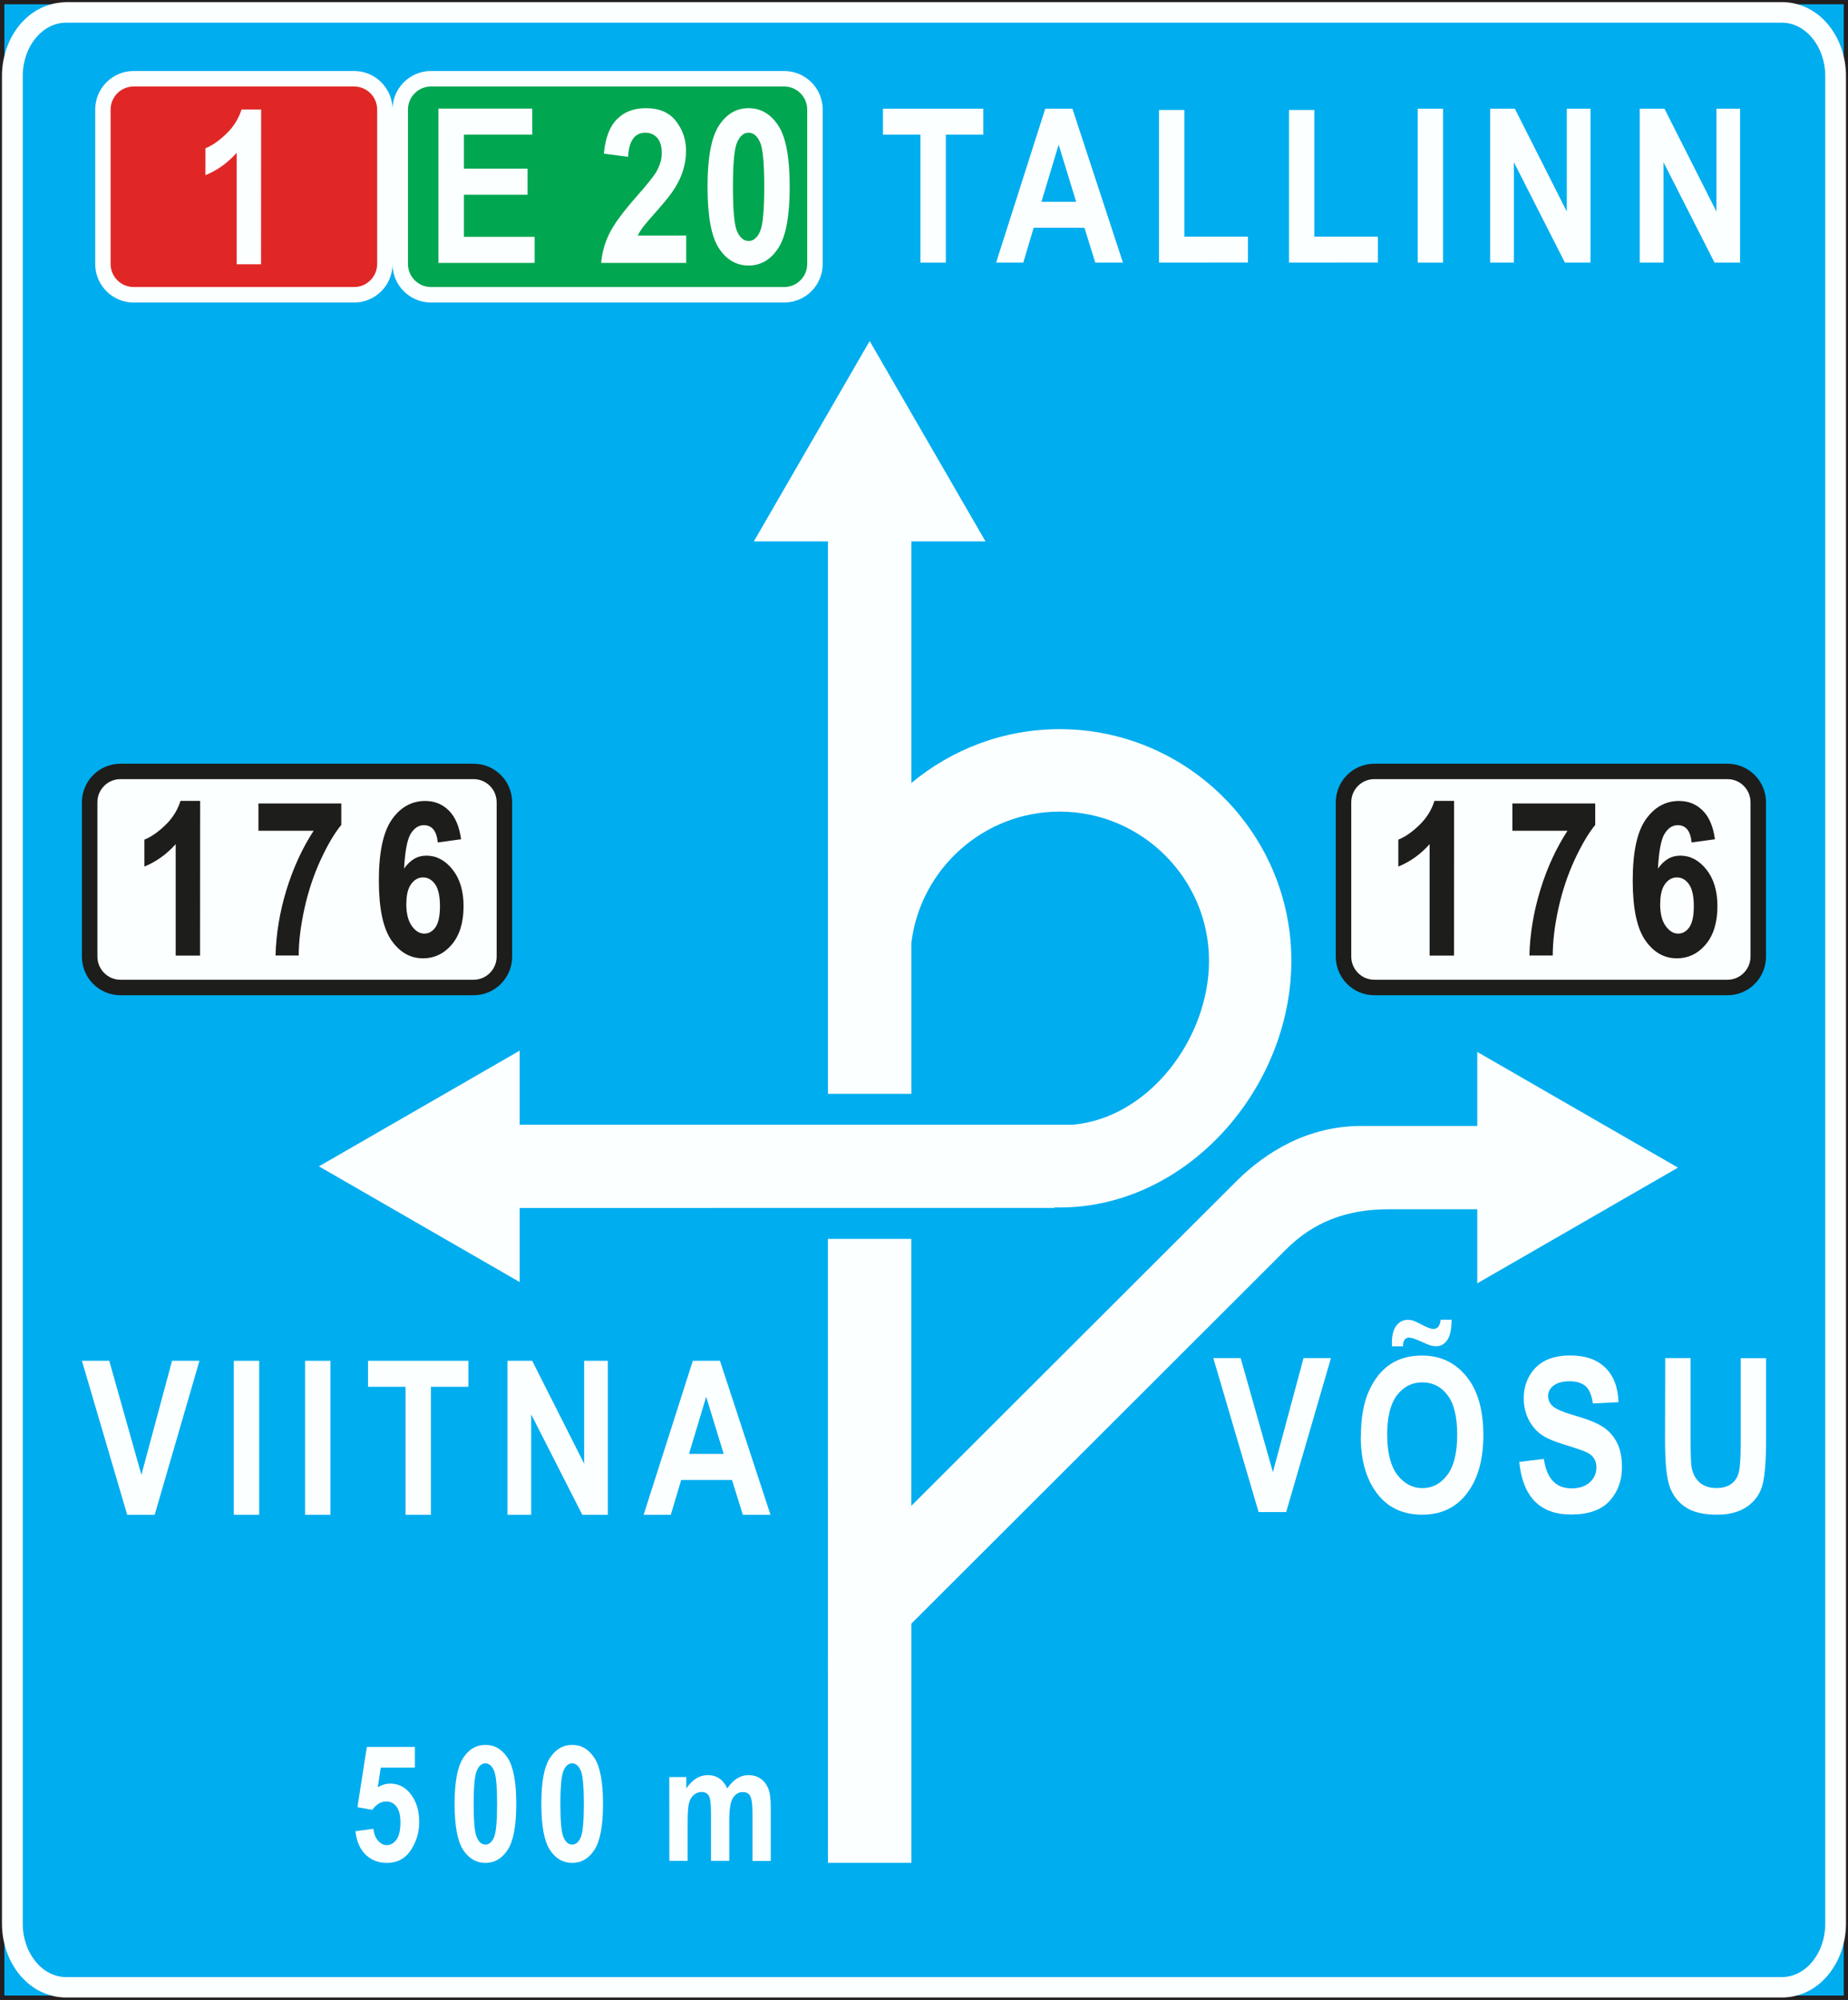 <?xml version="1.0" encoding="UTF-8" standalone="no"?>
<!-- Created with Inkscape (http://www.inkscape.org/) -->

<svg
   xmlns:dc="http://purl.org/dc/elements/1.1/"
   xmlns:cc="http://creativecommons.org/ns#"
   xmlns:rdf="http://www.w3.org/1999/02/22-rdf-syntax-ns#"
   xmlns:svg="http://www.w3.org/2000/svg"
   xmlns="http://www.w3.org/2000/svg"
   xmlns:sodipodi="http://sodipodi.sourceforge.net/DTD/sodipodi-0.dtd"
   xmlns:inkscape="http://www.inkscape.org/namespaces/inkscape"
   width="21.838mm"
   height="23.628mm"
   viewBox="0 0 21.838 23.628"
   version="1.1"
   id="svg8"
   inkscape:version="0.92.2 (5c3e80d, 2017-08-06)">
  <rect x="0" y="0" width="21.838" height="23.628" fill="#333333" stroke="none"/>
  <defs
     id="defs2">
    <pattern
       y="0"
       x="0"
       height="6"
       width="6"
       patternUnits="userSpaceOnUse"
       id="EMFhbasepattern" />
    <pattern
       y="0"
       x="0"
       height="6"
       width="6"
       patternUnits="userSpaceOnUse"
       id="EMFhbasepattern-7" />
    <pattern
       y="0"
       x="0"
       height="6"
       width="6"
       patternUnits="userSpaceOnUse"
       id="EMFhbasepattern-1" />
  </defs>
  <sodipodi:namedview
     id="base"
     pagecolor="#ffffff"
     bordercolor="#666666"
     borderopacity="1.0"
     inkscape:pageopacity="0.0"
     inkscape:pageshadow="2"
     inkscape:zoom="11.2"
     inkscape:cx="33.238366"
     inkscape:cy="32.383375"
     inkscape:document-units="mm"
     inkscape:current-layer="layer1"
     showgrid="false"
     fit-margin-top="0"
     fit-margin-left="0"
     fit-margin-right="0"
     fit-margin-bottom="0"
     inkscape:window-width="1920"
     inkscape:window-height="1027"
     inkscape:window-x="-8"
     inkscape:window-y="-8"
     inkscape:window-maximized="1" />
  <g
     inkscape:label="Layer 1"
     inkscape:groupmode="layer"
     id="layer1"
     transform="translate(-60.469,-126.51)">
    <path
       id="path886"
       d="m 60.495,126.535 h 21.787 v 23.577 H 60.495 Z"
       style="fill:#00adef;fill-opacity:1;fill-rule:evenodd;stroke:none;stroke-width:0.265"
       inkscape:connector-curvature="0" />
    <path
       id="path888"
       d="m 60.495,126.535 h 21.787 v 23.577 H 60.495 Z"
       style="fill:none;stroke:#231f20;stroke-width:0.051px;stroke-linecap:butt;stroke-linejoin:miter;stroke-miterlimit:4;stroke-dasharray:none;stroke-opacity:1"
       inkscape:connector-curvature="0" />
    <path
       id="path890"
       d="m 70.252,140.781 h 1.003 1.671 l 0.009,-0.006 c 0.018,4.7e-4 0.037,7.1e-4 0.056,7.1e-4 1.508,0 2.738,-1.41 2.738,-2.916 0,-1.506 -1.23,-2.735 -2.738,-2.735 -0.665,0 -1.276,0.239 -1.752,0.636 v -2.854 h 0.876 l -1.369,-2.368 -1.369,2.368 h 0.876 v 3.963 c -2.38e-4,0.015 -7.15e-4,0.031 -7.15e-4,0.046 h 7.15e-4 v 2.517 h 0.986 v -1.785 c 0.106,-0.871 0.852,-1.549 1.752,-1.549 0.972,0 1.765,0.792 1.765,1.762 0,0.919 -0.71,1.858 -1.61,1.937 h -1.856 -1.036 -3.644 v -0.875 l -2.372,1.367 2.372,1.367 v -0.875 z m 0,0.366 0.986,-2.4e-4 v 3.154 l 3.834,-3.828 c 0.358,-0.358 0.856,-0.66 1.482,-0.66 h 1.372 v -0.875 l 2.372,1.367 -2.372,1.367 v -0.875 h -1.053 c -0.492,0 -0.884,0.153 -1.203,0.471 l -4.431,4.424 v 2.826 h -0.986 z"
       style="fill:#fcffff;fill-opacity:1;fill-rule:evenodd;stroke:none;stroke-width:0.265"
       inkscape:connector-curvature="0" />
    <path
       id="path892"
       d="m 64.668,148.145 0.214,-0.029 c 0.006,0.06 0.024,0.107 0.055,0.141 0.031,0.035 0.066,0.052 0.103,0.052 0.044,0 0.082,-0.022 0.114,-0.065 0.031,-0.044 0.047,-0.111 0.047,-0.201 0,-0.085 -0.016,-0.149 -0.047,-0.189 -0.031,-0.041 -0.072,-0.061 -0.12,-0.061 -0.062,0 -0.117,0.033 -0.166,0.099 l -0.175,-0.031 0.111,-0.712 h 0.568 v 0.244 H 64.969 l -0.036,0.233 c 0.048,-0.029 0.098,-0.044 0.148,-0.044 0.088,0 0.163,0.035 0.225,0.104 0.078,0.089 0.117,0.206 0.117,0.351 0,0.12 -0.033,0.23 -0.099,0.331 -0.066,0.101 -0.161,0.151 -0.284,0.151 -0.1,0 -0.183,-0.033 -0.25,-0.097 -0.067,-0.065 -0.107,-0.157 -0.121,-0.277 z"
       style="fill:#fcffff;fill-opacity:1;fill-rule:evenodd;stroke:none;stroke-width:0.265"
       inkscape:connector-curvature="0" />
    <path
       id="path894"
       d="m 66.205,147.125 c 0.109,0 0.197,0.051 0.264,0.155 0.067,0.104 0.101,0.284 0.101,0.542 0,0.258 -0.034,0.438 -0.101,0.542 -0.067,0.103 -0.155,0.155 -0.263,0.155 -0.109,0 -0.197,-0.051 -0.264,-0.154 -0.067,-0.103 -0.101,-0.284 -0.101,-0.545 0,-0.257 0.034,-0.436 0.101,-0.54 0.067,-0.104 0.155,-0.155 0.263,-0.155 z m 2.38e-4,0.218 c -0.042,0 -0.076,0.028 -0.101,0.084 -0.025,0.056 -0.038,0.188 -0.038,0.396 0,0.208 0.012,0.34 0.038,0.396 0.025,0.056 0.059,0.083 0.101,0.083 0.043,0 0.077,-0.028 0.101,-0.084 0.025,-0.056 0.037,-0.187 0.037,-0.395 0,-0.208 -0.012,-0.34 -0.037,-0.396 -0.025,-0.055 -0.059,-0.084 -0.101,-0.084 z"
       style="fill:#fcffff;fill-opacity:1;fill-rule:evenodd;stroke:none;stroke-width:0.265"
       inkscape:connector-curvature="0" />
    <path
       id="path896"
       d="m 67.23,147.125 c 0.109,0 0.197,0.051 0.264,0.155 0.067,0.104 0.101,0.284 0.101,0.542 0,0.258 -0.034,0.438 -0.101,0.542 -0.067,0.103 -0.155,0.155 -0.263,0.155 -0.109,0 -0.197,-0.051 -0.264,-0.154 -0.067,-0.103 -0.101,-0.284 -0.101,-0.545 0,-0.257 0.033,-0.436 0.101,-0.54 0.067,-0.104 0.155,-0.155 0.263,-0.155 z m 2.39e-4,0.218 c -0.042,0 -0.076,0.028 -0.101,0.084 -0.025,0.056 -0.038,0.188 -0.038,0.396 0,0.208 0.012,0.34 0.038,0.396 0.025,0.056 0.059,0.083 0.101,0.083 0.043,0 0.077,-0.028 0.101,-0.084 0.025,-0.056 0.037,-0.187 0.037,-0.395 0,-0.208 -0.012,-0.34 -0.037,-0.396 -0.025,-0.055 -0.059,-0.084 -0.101,-0.084 z"
       style="fill:#fcffff;fill-opacity:1;fill-rule:evenodd;stroke:none;stroke-width:0.265"
       inkscape:connector-curvature="0" />
    <path
       id="path898"
       d="m 68.378,147.505 h 0.201 v 0.135 c 0.036,-0.053 0.074,-0.093 0.117,-0.119 0.042,-0.026 0.088,-0.039 0.137,-0.039 0.052,0 0.097,0.013 0.136,0.039 0.038,0.026 0.07,0.065 0.094,0.118 0.036,-0.053 0.075,-0.092 0.116,-0.118 0.041,-0.026 0.086,-0.039 0.132,-0.039 0.056,0 0.103,0.013 0.143,0.04 0.04,0.026 0.071,0.064 0.092,0.113 0.021,0.049 0.031,0.125 0.031,0.227 v 0.634 h -0.216 v -0.567 c 0,-0.099 -0.009,-0.165 -0.026,-0.198 -0.017,-0.033 -0.047,-0.049 -0.088,-0.049 -0.048,0 -0.087,0.023 -0.116,0.069 -0.03,0.045 -0.044,0.135 -0.044,0.268 v 0.476 h -0.216 v -0.544 c 0,-0.108 -0.006,-0.177 -0.018,-0.208 -0.015,-0.041 -0.047,-0.062 -0.094,-0.062 -0.032,0 -0.061,0.011 -0.088,0.032 -0.027,0.021 -0.046,0.052 -0.058,0.093 -0.012,0.041 -0.018,0.11 -0.018,0.207 v 0.482 h -0.216 z"
       style="fill:#fcffff;fill-opacity:1;fill-rule:evenodd;stroke:none;stroke-width:0.265"
       inkscape:connector-curvature="0" />
    <path
       id="path900"
       d="m 61.246,126.535 h 20.284 l 0.038,10e-4 0.041,0.004 0.041,0.006 0.04,0.009 0.039,0.011 0.038,0.013 0.037,0.015 0.036,0.017 0.034,0.019 0.033,0.021 0.032,0.022 0.031,0.024 0.029,0.026 0.028,0.027 0.026,0.028 0.025,0.029 0.024,0.031 0.022,0.032 0.021,0.033 0.02,0.034 0.018,0.035 0.017,0.036 0.015,0.037 0.014,0.037 0.012,0.038 0.011,0.039 0.009,0.04 0.008,0.04 0.006,0.041 0.004,0.041 0.003,0.042 9.53e-4,0.04 v 21.837 l -9.53e-4,0.04 -0.003,0.042 -0.004,0.041 -0.006,0.041 -0.008,0.04 -0.009,0.04 -0.011,0.039 -0.012,0.038 -0.014,0.037 -0.015,0.037 -0.017,0.036 -0.018,0.035 -0.02,0.034 -0.021,0.033 -0.022,0.032 -0.024,0.031 -0.025,0.029 -0.026,0.028 -0.028,0.027 -0.029,0.026 -0.031,0.024 -0.032,0.023 -0.033,0.021 -0.034,0.019 -0.036,0.017 -0.037,0.015 -0.038,0.013 -0.039,0.011 -0.04,0.009 -0.041,0.006 -0.041,0.004 -0.038,10e-4 H 61.246 l -0.038,-10e-4 -0.041,-0.004 -0.04,-0.006 -0.04,-0.009 -0.039,-0.011 -0.038,-0.013 -0.037,-0.015 -0.036,-0.017 -0.035,-0.019 -0.033,-0.021 -0.032,-0.023 -0.031,-0.024 -0.029,-0.026 -0.028,-0.027 -0.027,-0.028 -0.025,-0.029 -0.024,-0.031 -0.022,-0.032 -0.021,-0.033 -0.02,-0.034 -0.018,-0.035 -0.017,-0.036 -0.015,-0.037 -0.014,-0.037 -0.012,-0.038 -0.011,-0.039 -0.009,-0.04 -0.008,-0.041 -0.006,-0.041 -0.004,-0.041 -0.003,-0.042 -7.15e-4,-0.04 V 127.405 l 7.15e-4,-0.04 0.003,-0.042 0.004,-0.041 0.006,-0.041 0.008,-0.04 0.009,-0.04 0.011,-0.039 0.012,-0.038 0.014,-0.037 0.015,-0.037 0.017,-0.036 0.018,-0.035 0.02,-0.034 0.021,-0.033 0.022,-0.032 0.024,-0.031 0.025,-0.029 0.027,-0.028 0.028,-0.027 0.029,-0.026 0.031,-0.024 0.032,-0.022 0.033,-0.021 0.035,-0.019 0.036,-0.017 0.037,-0.015 0.038,-0.013 0.039,-0.011 0.04,-0.009 0.04,-0.006 0.041,-0.004 z m 0.004,0.243 h 20.276 c 0.281,0 0.512,0.283 0.512,0.629 v 21.832 c 0,0.346 -0.23,0.629 -0.512,0.629 h -20.276 c -0.281,0 -0.512,-0.283 -0.512,-0.629 v -21.832 c 0,-0.346 0.23,-0.629 0.512,-0.629 z"
       style="fill:#fcffff;fill-opacity:1;fill-rule:evenodd;stroke:none;stroke-width:0.265"
       inkscape:connector-curvature="0" />
    <path
       id="path902"
       d="m 75.342,144.374 -0.535,-1.819 h 0.323 l 0.381,1.347 0.362,-1.347 h 0.324 l -0.529,1.819 z"
       style="fill:#fcffff;fill-opacity:1;fill-rule:evenodd;stroke:none;stroke-width:0.265"
       inkscape:connector-curvature="0" />
    <path
       id="path904"
       d="m 76.551,143.476 c 0,-0.216 0.032,-0.395 0.096,-0.535 0.064,-0.14 0.148,-0.245 0.251,-0.313 0.103,-0.069 0.229,-0.103 0.376,-0.103 0.214,0 0.388,0.081 0.522,0.244 0.134,0.163 0.202,0.395 0.202,0.696 0,0.304 -0.071,0.542 -0.214,0.713 -0.125,0.151 -0.295,0.227 -0.509,0.227 -0.216,0 -0.387,-0.075 -0.512,-0.224 -0.143,-0.171 -0.214,-0.406 -0.214,-0.705 z m 0.311,-0.012 c 0,0.209 0.04,0.365 0.119,0.47 0.08,0.104 0.179,0.157 0.296,0.157 0.119,0 0.217,-0.052 0.295,-0.155 0.078,-0.103 0.117,-0.263 0.117,-0.477 0,-0.21 -0.038,-0.366 -0.114,-0.466 -0.076,-0.101 -0.175,-0.151 -0.298,-0.151 -0.123,0 -0.222,0.051 -0.3,0.152 -0.077,0.102 -0.116,0.259 -0.116,0.472 z m 0.186,-1.048 h -0.13 l -0.001,-0.041 c 0,-0.09 0.018,-0.158 0.053,-0.204 0.036,-0.045 0.08,-0.068 0.134,-0.068 0.023,0 0.045,0.003 0.066,0.01 0.021,0.007 0.055,0.023 0.102,0.048 0.062,0.033 0.108,0.05 0.137,0.05 0.048,0 0.076,-0.036 0.084,-0.109 h 0.13 c -9.54e-4,0.113 -0.018,0.193 -0.052,0.241 -0.034,0.048 -0.077,0.072 -0.13,0.072 -0.022,0 -0.044,-0.003 -0.066,-0.009 -0.016,-0.004 -0.052,-0.019 -0.109,-0.045 -0.069,-0.032 -0.118,-0.048 -0.147,-0.048 -0.021,0 -0.037,0.008 -0.05,0.023 -0.013,0.016 -0.02,0.042 -0.021,0.081 z"
       style="fill:#fcffff;fill-opacity:1;fill-rule:evenodd;stroke:none;stroke-width:0.265"
       inkscape:connector-curvature="0" />
    <path
       id="path906"
       d="m 78.42,143.782 0.293,-0.036 c 0.033,0.232 0.142,0.348 0.327,0.348 0.092,0 0.163,-0.024 0.216,-0.071 0.052,-0.048 0.078,-0.106 0.078,-0.177 0,-0.042 -0.009,-0.076 -0.028,-0.105 -0.018,-0.029 -0.046,-0.053 -0.083,-0.071 -0.037,-0.019 -0.128,-0.05 -0.271,-0.094 -0.128,-0.039 -0.223,-0.081 -0.282,-0.126 -0.059,-0.046 -0.107,-0.105 -0.142,-0.179 -0.035,-0.074 -0.053,-0.154 -0.053,-0.239 0,-0.099 0.022,-0.188 0.068,-0.268 0.046,-0.079 0.108,-0.139 0.188,-0.18 0.08,-0.04 0.178,-0.06 0.295,-0.06 0.176,0 0.313,0.047 0.412,0.143 0.099,0.095 0.151,0.232 0.157,0.409 l -0.303,0.015 c -0.013,-0.097 -0.042,-0.165 -0.086,-0.204 -0.044,-0.039 -0.107,-0.058 -0.189,-0.058 -0.082,0 -0.144,0.017 -0.188,0.05 -0.044,0.033 -0.066,0.075 -0.066,0.125 0,0.049 0.021,0.09 0.061,0.124 0.04,0.034 0.132,0.071 0.275,0.112 0.152,0.044 0.261,0.091 0.329,0.139 0.067,0.049 0.119,0.111 0.155,0.187 0.036,0.077 0.053,0.169 0.053,0.279 0,0.158 -0.049,0.29 -0.146,0.397 -0.097,0.108 -0.25,0.161 -0.457,0.161 -0.366,0 -0.569,-0.208 -0.611,-0.622 z"
       style="fill:#fcffff;fill-opacity:1;fill-rule:evenodd;stroke:none;stroke-width:0.265"
       inkscape:connector-curvature="0" />
    <path
       id="path908"
       d="m 80.147,142.555 h 0.3 v 0.984 c 0,0.153 0.004,0.253 0.011,0.299 0.013,0.08 0.045,0.142 0.095,0.186 0.051,0.044 0.117,0.066 0.2,0.066 0.07,0 0.127,-0.015 0.171,-0.046 0.044,-0.031 0.074,-0.074 0.09,-0.129 0.016,-0.055 0.025,-0.173 0.025,-0.354 v -1.005 h 0.3 v 0.955 c 0,0.244 -0.013,0.42 -0.039,0.529 -0.026,0.109 -0.085,0.197 -0.177,0.264 -0.092,0.067 -0.213,0.101 -0.363,0.101 -0.156,0 -0.278,-0.028 -0.366,-0.084 -0.087,-0.056 -0.151,-0.134 -0.19,-0.236 -0.04,-0.101 -0.059,-0.288 -0.059,-0.56 z"
       style="fill:#fcffff;fill-opacity:1;fill-rule:evenodd;stroke:none;stroke-width:0.265"
       inkscape:connector-curvature="0" />
    <path
       id="path910"
       d="m 61.972,144.406 -0.535,-1.819 h 0.323 l 0.38,1.347 0.362,-1.347 h 0.324 l -0.529,1.819 z"
       style="fill:#fcffff;fill-opacity:1;fill-rule:evenodd;stroke:none;stroke-width:0.265"
       inkscape:connector-curvature="0" />
    <path
       id="path912"
       d="m 63.232,144.406 v -1.819 h 0.3 v 1.819 z"
       style="fill:#fcffff;fill-opacity:1;fill-rule:evenodd;stroke:none;stroke-width:0.265"
       inkscape:connector-curvature="0" />
    <path
       id="path914"
       d="m 64.074,144.406 v -1.819 h 0.3 v 1.819 z"
       style="fill:#fcffff;fill-opacity:1;fill-rule:evenodd;stroke:none;stroke-width:0.265"
       inkscape:connector-curvature="0" />
    <path
       id="path916"
       d="m 65.261,144.406 v -1.512 h -0.443 v -0.307 h 1.186 v 0.307 h -0.443 v 1.512 z"
       style="fill:#fcffff;fill-opacity:1;fill-rule:evenodd;stroke:none;stroke-width:0.265"
       inkscape:connector-curvature="0" />
    <path
       id="path918"
       d="m 66.466,144.406 v -1.819 h 0.292 l 0.614,1.215 v -1.215 h 0.28 v 1.819 h -0.302 l -0.604,-1.186 v 1.186 z"
       style="fill:#fcffff;fill-opacity:1;fill-rule:evenodd;stroke:none;stroke-width:0.265"
       inkscape:connector-curvature="0" />
    <path
       id="path920"
       d="m 69.574,144.406 h -0.327 l -0.128,-0.411 h -0.6 l -0.123,0.411 h -0.321 l 0.581,-1.819 h 0.321 z m -0.553,-0.719 -0.207,-0.675 -0.203,0.675 z"
       style="fill:#fcffff;fill-opacity:1;fill-rule:evenodd;stroke:none;stroke-width:0.265"
       inkscape:connector-curvature="0" />
    <path
       id="path922"
       d="m 76.709,135.533 h 4.174 v 0 c 0.251,0 0.455,0.204 0.455,0.456 v 0 1.823 0 c 0,0.252 -0.204,0.456 -0.455,0.456 v 0 h -4.174 v 0 c -0.251,0 -0.455,-0.204 -0.455,-0.456 v 0 -1.823 0 c 0,-0.252 0.204,-0.456 0.455,-0.456 z"
       style="fill:#1d1d1b;fill-opacity:1;fill-rule:evenodd;stroke:none;stroke-width:0.265"
       inkscape:connector-curvature="0" />
    <path
       id="path924"
       d="m 76.709,135.715 h 4.174 v 0 c 0.15,0 0.272,0.122 0.272,0.273 v 0 1.823 0 c 0,0.151 -0.122,0.274 -0.272,0.274 v 0 h -4.174 v 0 c -0.15,0 -0.272,-0.123 -0.272,-0.274 v 0 -1.823 0 c 0,-0.151 0.122,-0.273 0.272,-0.273 z"
       style="fill:#fcffff;fill-opacity:1;fill-rule:evenodd;stroke:none;stroke-width:0.265"
       inkscape:connector-curvature="0" />
    <path
       id="path926"
       d="m 77.651,137.8 h -0.288 v -1.317 c -0.107,0.12 -0.23,0.208 -0.37,0.265 v -0.318 c 0.08,-0.032 0.162,-0.089 0.248,-0.172 0.086,-0.083 0.145,-0.178 0.179,-0.286 h 0.232 z"
       style="fill:#1d1d1b;fill-opacity:1;fill-rule:evenodd;stroke:none;stroke-width:0.265"
       inkscape:connector-curvature="0" />
    <path
       id="path928"
       d="m 78.341,136.325 v -0.323 h 0.979 v 0.254 c -0.08,0.097 -0.161,0.235 -0.244,0.413 -0.082,0.178 -0.146,0.37 -0.191,0.574 -0.045,0.204 -0.067,0.39 -0.067,0.556 H 78.542 c 0.007,-0.259 0.05,-0.517 0.129,-0.775 0.079,-0.258 0.186,-0.491 0.321,-0.699 z"
       style="fill:#1d1d1b;fill-opacity:1;fill-rule:evenodd;stroke:none;stroke-width:0.265"
       inkscape:connector-curvature="0" />
    <path
       id="path930"
       d="m 80.737,136.425 -0.278,0.038 c -0.013,-0.136 -0.068,-0.204 -0.164,-0.204 -0.062,0 -0.114,0.034 -0.156,0.102 -0.041,0.068 -0.067,0.205 -0.078,0.411 0.036,-0.051 0.076,-0.09 0.119,-0.115 0.044,-0.026 0.093,-0.038 0.146,-0.038 0.117,0 0.22,0.054 0.307,0.163 0.087,0.109 0.131,0.253 0.131,0.434 0,0.192 -0.046,0.342 -0.138,0.452 -0.092,0.109 -0.206,0.164 -0.343,0.164 -0.149,0 -0.273,-0.071 -0.372,-0.213 -0.098,-0.142 -0.148,-0.377 -0.148,-0.706 0,-0.333 0.051,-0.574 0.153,-0.72 0.102,-0.146 0.234,-0.22 0.394,-0.22 0.111,0 0.204,0.037 0.28,0.113 0.076,0.075 0.124,0.188 0.145,0.341 z m -0.65,0.761 c 0,0.115 0.021,0.203 0.065,0.263 0.043,0.061 0.092,0.091 0.147,0.091 0.053,0 0.098,-0.025 0.133,-0.075 0.035,-0.05 0.053,-0.133 0.053,-0.248 0,-0.119 -0.019,-0.205 -0.057,-0.26 -0.039,-0.054 -0.086,-0.081 -0.143,-0.081 -0.055,0 -0.102,0.026 -0.14,0.078 -0.038,0.052 -0.057,0.129 -0.057,0.233 z"
       style="fill:#1d1d1b;fill-opacity:1;fill-rule:evenodd;stroke:none;stroke-width:0.265"
       inkscape:connector-curvature="0" />
    <path
       id="path932"
       d="m 61.892,135.533 h 4.174 v 0 c 0.251,0 0.455,0.204 0.455,0.456 v 0 1.823 0 c 0,0.252 -0.204,0.456 -0.455,0.456 v 0 h -4.174 v 0 c -0.251,0 -0.455,-0.204 -0.455,-0.456 v 0 -1.823 0 c 0,-0.252 0.204,-0.456 0.455,-0.456 z"
       style="fill:#1d1d1b;fill-opacity:1;fill-rule:evenodd;stroke:none;stroke-width:0.265"
       inkscape:connector-curvature="0" />
    <path
       id="path934"
       d="m 61.892,135.715 h 4.174 v 0 c 0.15,0 0.272,0.122 0.272,0.273 v 0 1.823 0 c 0,0.151 -0.122,0.274 -0.272,0.274 v 0 h -4.174 v 0 c -0.15,0 -0.272,-0.123 -0.272,-0.274 v 0 -1.823 0 c 0,-0.151 0.122,-0.273 0.272,-0.273 z"
       style="fill:#fcffff;fill-opacity:1;fill-rule:evenodd;stroke:none;stroke-width:0.265"
       inkscape:connector-curvature="0" />
    <path
       id="path936"
       d="m 62.833,137.8 h -0.288 v -1.317 c -0.107,0.12 -0.23,0.208 -0.37,0.265 v -0.318 c 0.08,-0.032 0.162,-0.089 0.248,-0.172 0.086,-0.083 0.145,-0.178 0.179,-0.286 h 0.232 z"
       style="fill:#1d1d1b;fill-opacity:1;fill-rule:evenodd;stroke:none;stroke-width:0.265"
       inkscape:connector-curvature="0" />
    <path
       id="path938"
       d="m 63.523,136.325 v -0.323 h 0.979 v 0.254 c -0.08,0.097 -0.162,0.235 -0.244,0.413 -0.082,0.178 -0.146,0.37 -0.191,0.574 -0.045,0.204 -0.068,0.39 -0.068,0.556 H 63.725 c 0.007,-0.259 0.05,-0.517 0.129,-0.775 0.079,-0.258 0.186,-0.491 0.321,-0.699 z"
       style="fill:#1d1d1b;fill-opacity:1;fill-rule:evenodd;stroke:none;stroke-width:0.265"
       inkscape:connector-curvature="0" />
    <path
       id="path940"
       d="m 65.92,136.425 -0.278,0.038 c -0.013,-0.136 -0.068,-0.204 -0.164,-0.204 -0.062,0 -0.114,0.034 -0.156,0.102 -0.041,0.068 -0.067,0.205 -0.078,0.411 0.036,-0.051 0.076,-0.09 0.119,-0.115 0.044,-0.026 0.093,-0.038 0.146,-0.038 0.117,0 0.22,0.054 0.307,0.163 0.087,0.109 0.131,0.253 0.131,0.434 0,0.192 -0.046,0.342 -0.138,0.452 -0.092,0.109 -0.206,0.164 -0.343,0.164 -0.149,0 -0.273,-0.071 -0.372,-0.213 -0.098,-0.142 -0.148,-0.377 -0.148,-0.706 0,-0.333 0.051,-0.574 0.153,-0.72 0.102,-0.146 0.234,-0.22 0.394,-0.22 0.111,0 0.204,0.037 0.28,0.113 0.076,0.075 0.124,0.188 0.145,0.341 z m -0.65,0.761 c 0,0.115 0.022,0.203 0.065,0.263 0.043,0.061 0.092,0.091 0.147,0.091 0.054,0 0.098,-0.025 0.133,-0.075 0.035,-0.05 0.053,-0.133 0.053,-0.248 0,-0.119 -0.019,-0.205 -0.057,-0.26 -0.039,-0.054 -0.086,-0.081 -0.143,-0.081 -0.055,0 -0.102,0.026 -0.14,0.078 -0.038,0.052 -0.057,0.129 -0.057,0.233 z"
       style="fill:#1d1d1b;fill-opacity:1;fill-rule:evenodd;stroke:none;stroke-width:0.265"
       inkscape:connector-curvature="0" />
    <path
       id="path942"
       d="m 71.346,129.613 v -1.512 h -0.443 v -0.307 h 1.186 v 0.307 h -0.443 v 1.512 z"
       style="fill:#fcffff;fill-opacity:1;fill-rule:evenodd;stroke:none;stroke-width:0.265"
       inkscape:connector-curvature="0" />
    <path
       id="path944"
       d="m 73.739,129.613 h -0.327 l -0.128,-0.412 h -0.6 l -0.123,0.412 h -0.321 l 0.581,-1.819 h 0.321 z m -0.553,-0.719 -0.207,-0.675 -0.203,0.675 z"
       style="fill:#fcffff;fill-opacity:1;fill-rule:evenodd;stroke:none;stroke-width:0.265"
       inkscape:connector-curvature="0" />
    <path
       id="path946"
       d="m 74.165,129.613 v -1.804 h 0.3 v 1.496 h 0.751 v 0.307 z"
       style="fill:#fcffff;fill-opacity:1;fill-rule:evenodd;stroke:none;stroke-width:0.265"
       inkscape:connector-curvature="0" />
    <path
       id="path948"
       d="m 75.701,129.613 v -1.804 h 0.3 v 1.496 h 0.751 v 0.307 z"
       style="fill:#fcffff;fill-opacity:1;fill-rule:evenodd;stroke:none;stroke-width:0.265"
       inkscape:connector-curvature="0" />
    <path
       id="path950"
       d="m 77.222,129.613 v -1.819 h 0.3 v 1.819 z"
       style="fill:#fcffff;fill-opacity:1;fill-rule:evenodd;stroke:none;stroke-width:0.265"
       inkscape:connector-curvature="0" />
    <path
       id="path952"
       d="m 78.078,129.613 v -1.819 h 0.292 l 0.614,1.215 v -1.215 h 0.28 v 1.819 h -0.302 l -0.603,-1.186 v 1.186 z"
       style="fill:#fcffff;fill-opacity:1;fill-rule:evenodd;stroke:none;stroke-width:0.265"
       inkscape:connector-curvature="0" />
    <path
       id="path954"
       d="m 79.846,129.613 v -1.819 h 0.292 l 0.614,1.215 v -1.215 h 0.28 v 1.819 h -0.302 l -0.603,-1.186 v 1.186 z"
       style="fill:#fcffff;fill-opacity:1;fill-rule:evenodd;stroke:none;stroke-width:0.265"
       inkscape:connector-curvature="0" />
    <path
       id="path956"
       d="m 65.562,127.349 h 4.174 v 0 c 0.251,0 0.455,0.204 0.455,0.456 v 0 1.823 0 c 0,0.252 -0.203,0.456 -0.455,0.456 v 0 h -4.174 v 0 c -0.251,0 -0.455,-0.204 -0.455,-0.456 v 0 -1.823 0 c 0,-0.252 0.204,-0.456 0.455,-0.456 z"
       style="fill:#fcffff;fill-opacity:1;fill-rule:evenodd;stroke:none;stroke-width:0.265"
       inkscape:connector-curvature="0" />
    <path
       id="path958"
       d="m 65.562,127.532 h 4.174 v 0 c 0.15,0 0.272,0.122 0.272,0.273 v 0 1.823 0 c 0,0.151 -0.122,0.273 -0.272,0.273 v 0 h -4.174 v 0 c -0.15,0 -0.272,-0.122 -0.272,-0.273 v 0 -1.823 0 c 0,-0.151 0.122,-0.273 0.272,-0.273 z"
       style="fill:#00a650;fill-opacity:1;fill-rule:evenodd;stroke:none;stroke-width:0.265"
       inkscape:connector-curvature="0" />
    <path
       id="path960"
       d="m 65.65,129.616 v -1.823 h 1.109 v 0.308 h -0.808 v 0.402 h 0.752 v 0.308 h -0.752 v 0.497 h 0.836 v 0.308 z"
       style="fill:#fcffff;fill-opacity:1;fill-rule:evenodd;stroke:none;stroke-width:0.265"
       inkscape:connector-curvature="0" />
    <path
       id="path962"
       d="m 68.578,129.293 v 0.323 h -1.005 c 0.01,-0.123 0.044,-0.239 0.098,-0.349 0.055,-0.111 0.162,-0.256 0.321,-0.436 0.126,-0.143 0.203,-0.24 0.232,-0.29 0.043,-0.074 0.065,-0.148 0.065,-0.222 0,-0.079 -0.018,-0.139 -0.053,-0.18 -0.036,-0.04 -0.082,-0.061 -0.14,-0.061 -0.126,0 -0.195,0.095 -0.205,0.285 l -0.286,-0.038 c 0.017,-0.185 0.069,-0.321 0.155,-0.407 0.086,-0.087 0.2,-0.13 0.343,-0.13 0.157,0 0.275,0.051 0.354,0.153 0.08,0.102 0.119,0.219 0.119,0.351 0,0.075 -0.01,0.147 -0.031,0.217 -0.02,0.07 -0.051,0.14 -0.094,0.211 -0.042,0.071 -0.113,0.161 -0.211,0.271 -0.092,0.104 -0.15,0.172 -0.175,0.205 -0.024,0.033 -0.044,0.065 -0.059,0.097 z"
       style="fill:#fcffff;fill-opacity:1;fill-rule:evenodd;stroke:none;stroke-width:0.265"
       inkscape:connector-curvature="0" />
    <path
       id="path964"
       d="m 69.315,127.788 c 0.145,0 0.262,0.069 0.352,0.207 0.09,0.138 0.134,0.379 0.134,0.723 0,0.344 -0.045,0.585 -0.134,0.722 -0.09,0.138 -0.207,0.207 -0.351,0.207 -0.145,0 -0.263,-0.068 -0.352,-0.205 -0.09,-0.137 -0.134,-0.379 -0.134,-0.727 0,-0.342 0.045,-0.582 0.134,-0.72 0.09,-0.138 0.206,-0.207 0.351,-0.207 z m 2.38e-4,0.29 c -0.056,0 -0.101,0.037 -0.135,0.112 -0.034,0.074 -0.05,0.25 -0.05,0.528 0,0.278 0.016,0.454 0.05,0.528 0.034,0.074 0.079,0.111 0.135,0.111 0.057,0 0.102,-0.037 0.135,-0.112 0.033,-0.074 0.05,-0.25 0.05,-0.527 0,-0.278 -0.016,-0.454 -0.05,-0.528 -0.033,-0.074 -0.078,-0.112 -0.135,-0.112 z"
       style="fill:#fcffff;fill-opacity:1;fill-rule:evenodd;stroke:none;stroke-width:0.265"
       inkscape:connector-curvature="0" />
    <path
       id="path966"
       d="m 62.048,127.349 h 2.606 v 0 c 0.251,0 0.454,0.204 0.454,0.456 v 0 1.823 0 c 0,0.252 -0.203,0.456 -0.454,0.456 v 0 h -2.606 v 0 c -0.251,0 -0.454,-0.204 -0.454,-0.456 v 0 -1.823 0 c 0,-0.252 0.203,-0.456 0.454,-0.456 z"
       style="fill:#fcffff;fill-opacity:1;fill-rule:evenodd;stroke:none;stroke-width:0.265"
       inkscape:connector-curvature="0" />
    <path
       id="path968"
       d="m 62.048,127.532 h 2.606 v 0 c 0.15,0 0.272,0.122 0.272,0.273 v 0 1.823 0 c 0,0.151 -0.122,0.273 -0.272,0.273 v 0 h -2.606 v 0 c -0.15,0 -0.272,-0.122 -0.272,-0.273 v 0 -1.823 0 c 0,-0.151 0.122,-0.273 0.272,-0.273 z"
       style="fill:#e02726;fill-opacity:1;fill-rule:evenodd;stroke:none;stroke-width:0.265"
       inkscape:connector-curvature="0" />
    <path
       id="path970"
       d="m 63.554,129.632 h -0.288 v -1.317 c -0.107,0.12 -0.23,0.208 -0.37,0.265 v -0.318 c 0.08,-0.032 0.162,-0.089 0.248,-0.172 0.086,-0.083 0.145,-0.178 0.179,-0.286 h 0.232 z"
       style="fill:#fcffff;fill-opacity:1;fill-rule:evenodd;stroke:none;stroke-width:0.265"
       inkscape:connector-curvature="0" />
  </g>
</svg>
